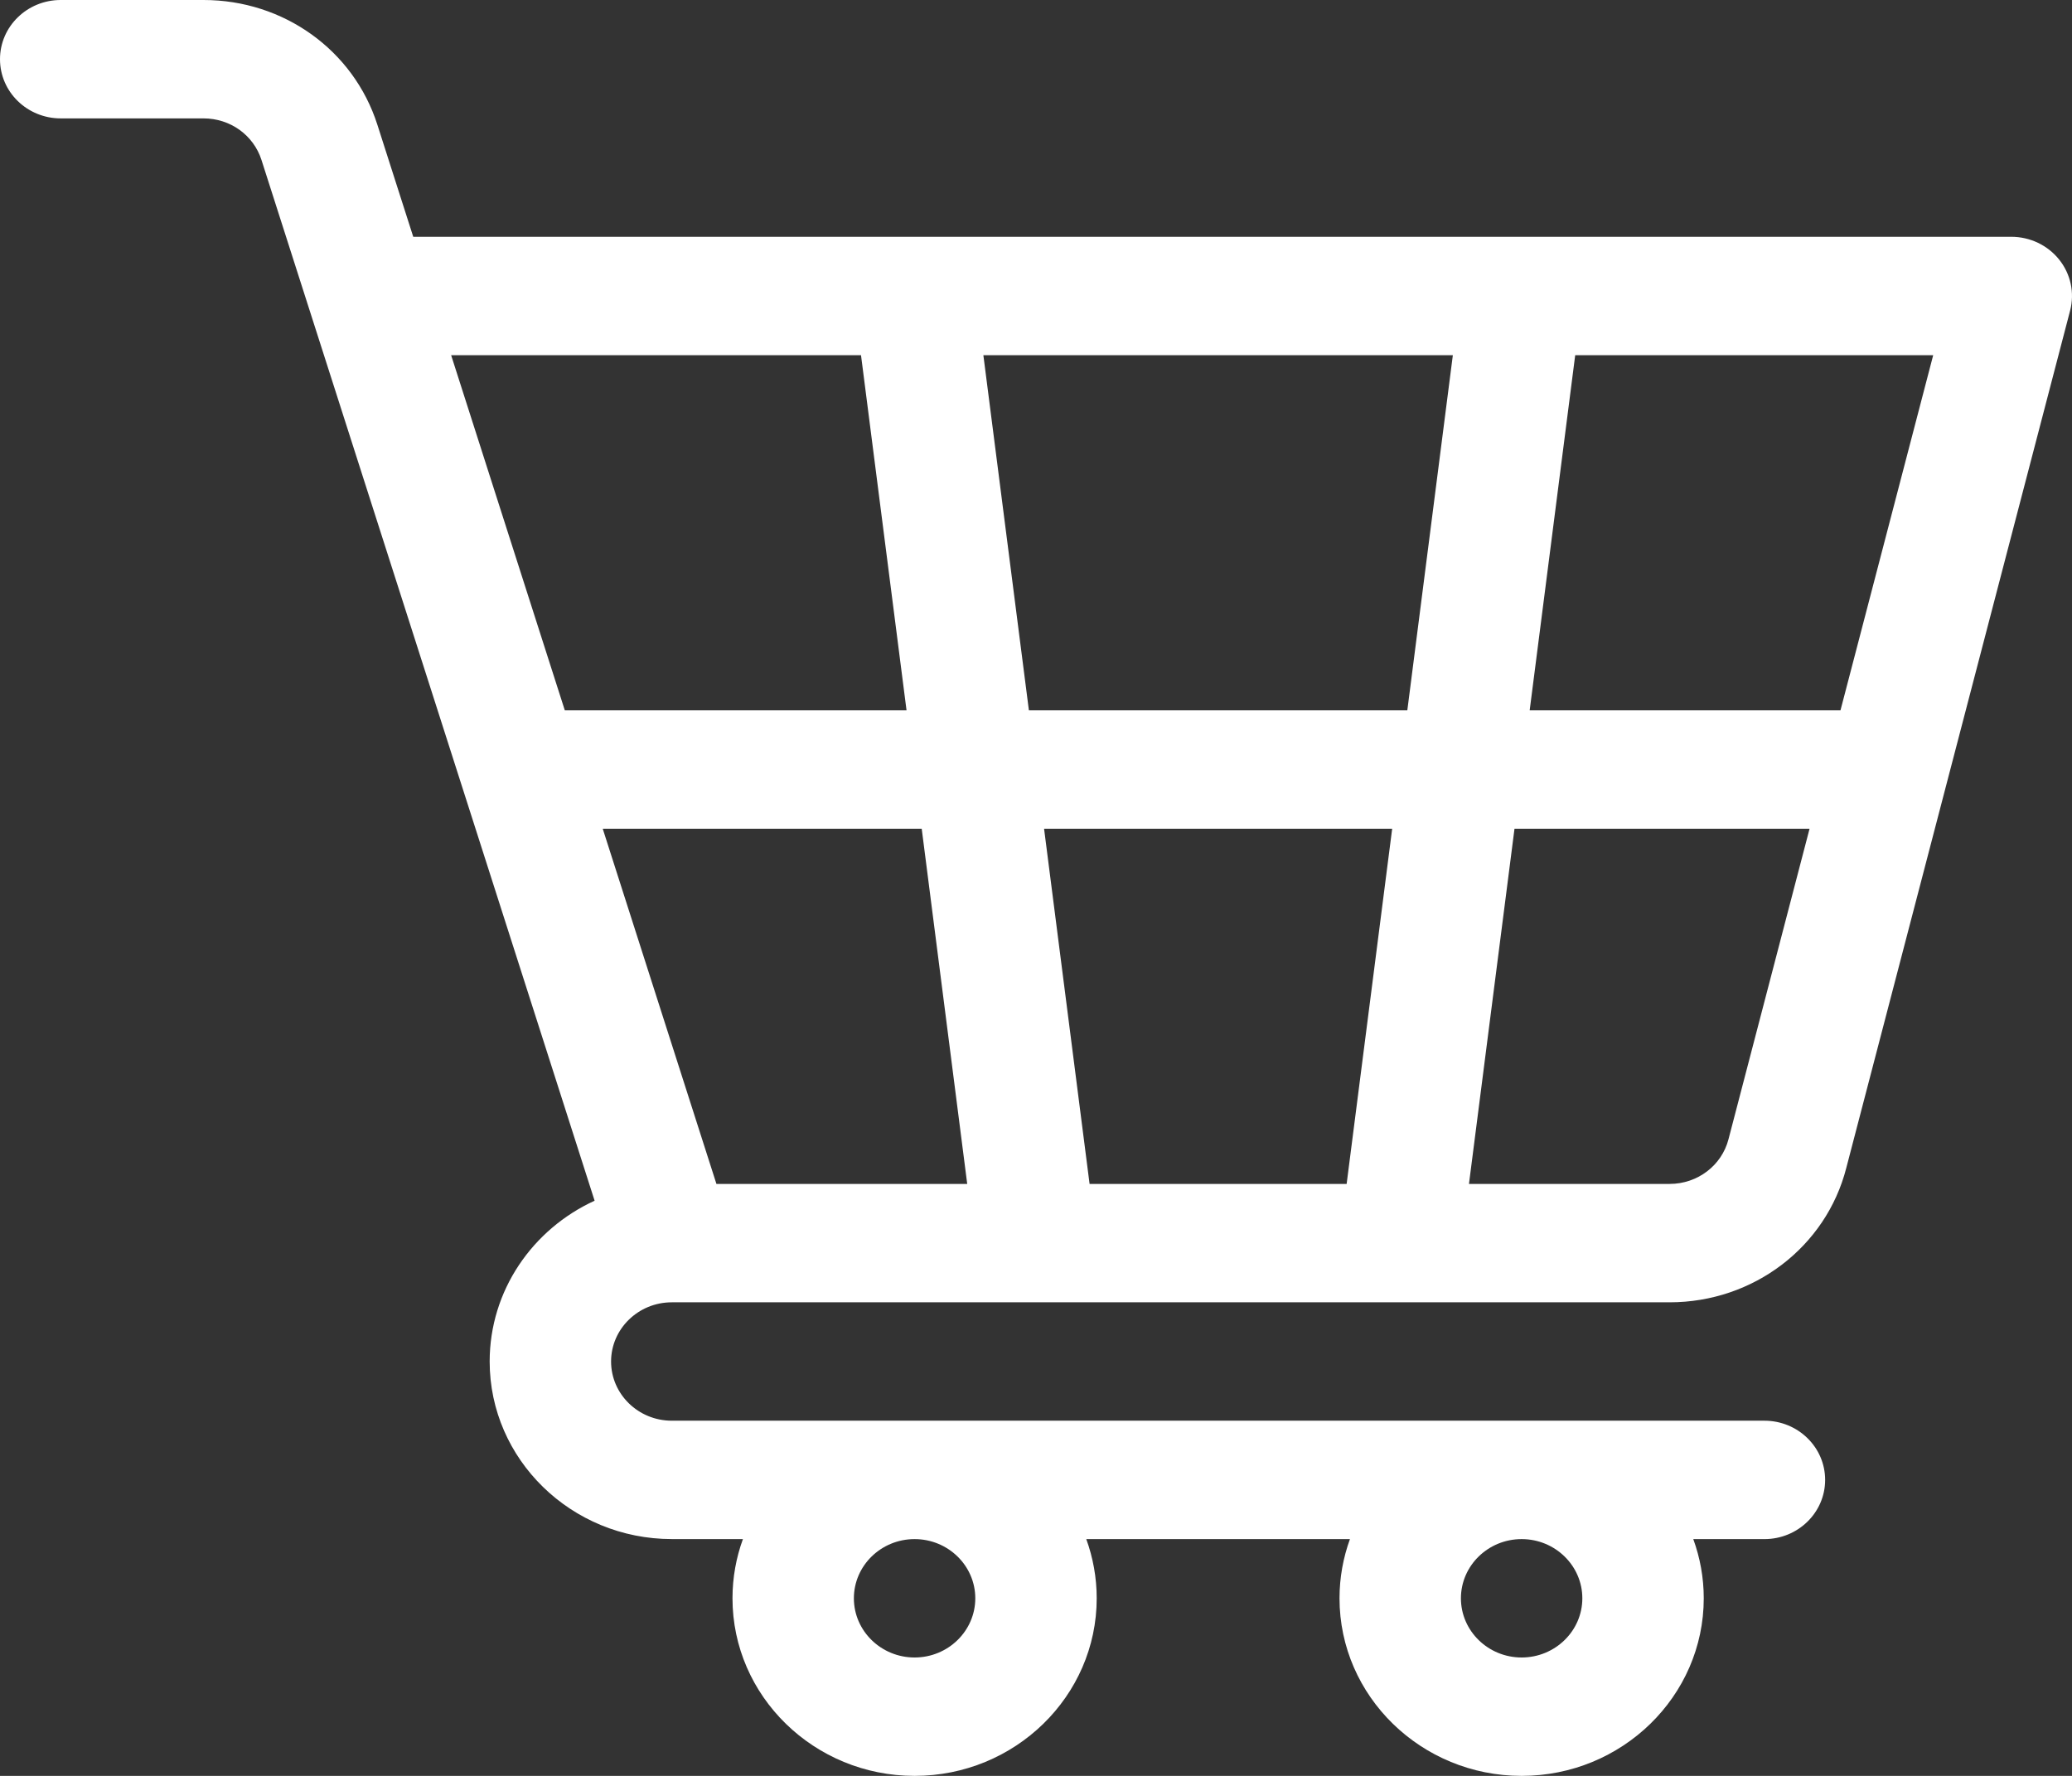 <svg width="77" height="66" viewBox="0 0 77 66" fill="none" xmlns="http://www.w3.org/2000/svg">
<rect x="0" y="0" width="77" height="66" fill="#333333" stroke="none"/>
<path d="M24.965 48.4H62.048C65.159 48.4 67.859 46.344 68.611 43.41L76.93 11.543C77.102 10.885 76.953 10.186 76.525 9.65C76.098 9.114 75.44 8.8 74.744 8.8H15.357L14.023 4.633C13.136 1.862 10.54 0 7.563 0H2.256C1.01 0 0 0.985 0 2.2C0 3.415 1.01 4.4 2.256 4.4H7.563C8.556 4.4 9.421 5.021 9.717 5.944C10.389 8.044 21.377 42.373 22.097 44.624C19.795 45.678 18.197 47.96 18.197 50.6C18.197 54.239 21.233 57.199 24.965 57.199H27.609C27.358 57.887 27.221 58.629 27.221 59.4C27.221 63.039 30.257 66 33.988 66C37.72 66 40.756 63.039 40.756 59.4C40.756 58.629 40.618 57.889 40.368 57.199H50.167C49.917 57.889 49.779 58.629 49.779 59.4C49.779 63.039 52.815 66 56.547 66C60.279 66 63.315 63.039 63.315 59.4C63.315 58.629 63.177 57.889 62.926 57.2H65.57C66.816 57.2 67.826 56.215 67.826 55C67.826 53.785 66.816 52.8 65.57 52.8H24.965C23.721 52.8 22.709 51.813 22.709 50.6C22.709 49.387 23.721 48.4 24.965 48.4ZM36.244 59.4C36.244 60.613 35.232 61.6 33.988 61.6C32.744 61.6 31.732 60.613 31.732 59.4C31.732 58.187 32.744 57.2 33.988 57.2C35.232 57.2 36.244 58.187 36.244 59.4ZM58.803 59.4C58.803 60.613 57.791 61.6 56.547 61.6C55.303 61.6 54.291 60.613 54.291 59.4C54.291 58.187 55.303 57.2 56.547 57.2C57.791 57.2 58.803 58.187 58.803 59.4ZM51.736 30.8L50.044 44H40.491L38.8 30.8H51.736ZM38.236 26.4L36.544 13.2H53.991L52.299 26.4H38.236ZM35.944 44H26.624L22.399 30.8H34.253L35.944 44ZM64.236 42.334C63.985 43.315 63.084 44 62.048 44H54.59L56.282 30.8H67.247L64.236 42.334ZM68.396 26.4H56.846L58.538 13.2H71.842L68.396 26.4ZM31.997 13.2L33.689 26.4H20.99L16.765 13.2H31.997Z" fill="white"/>
</svg>
